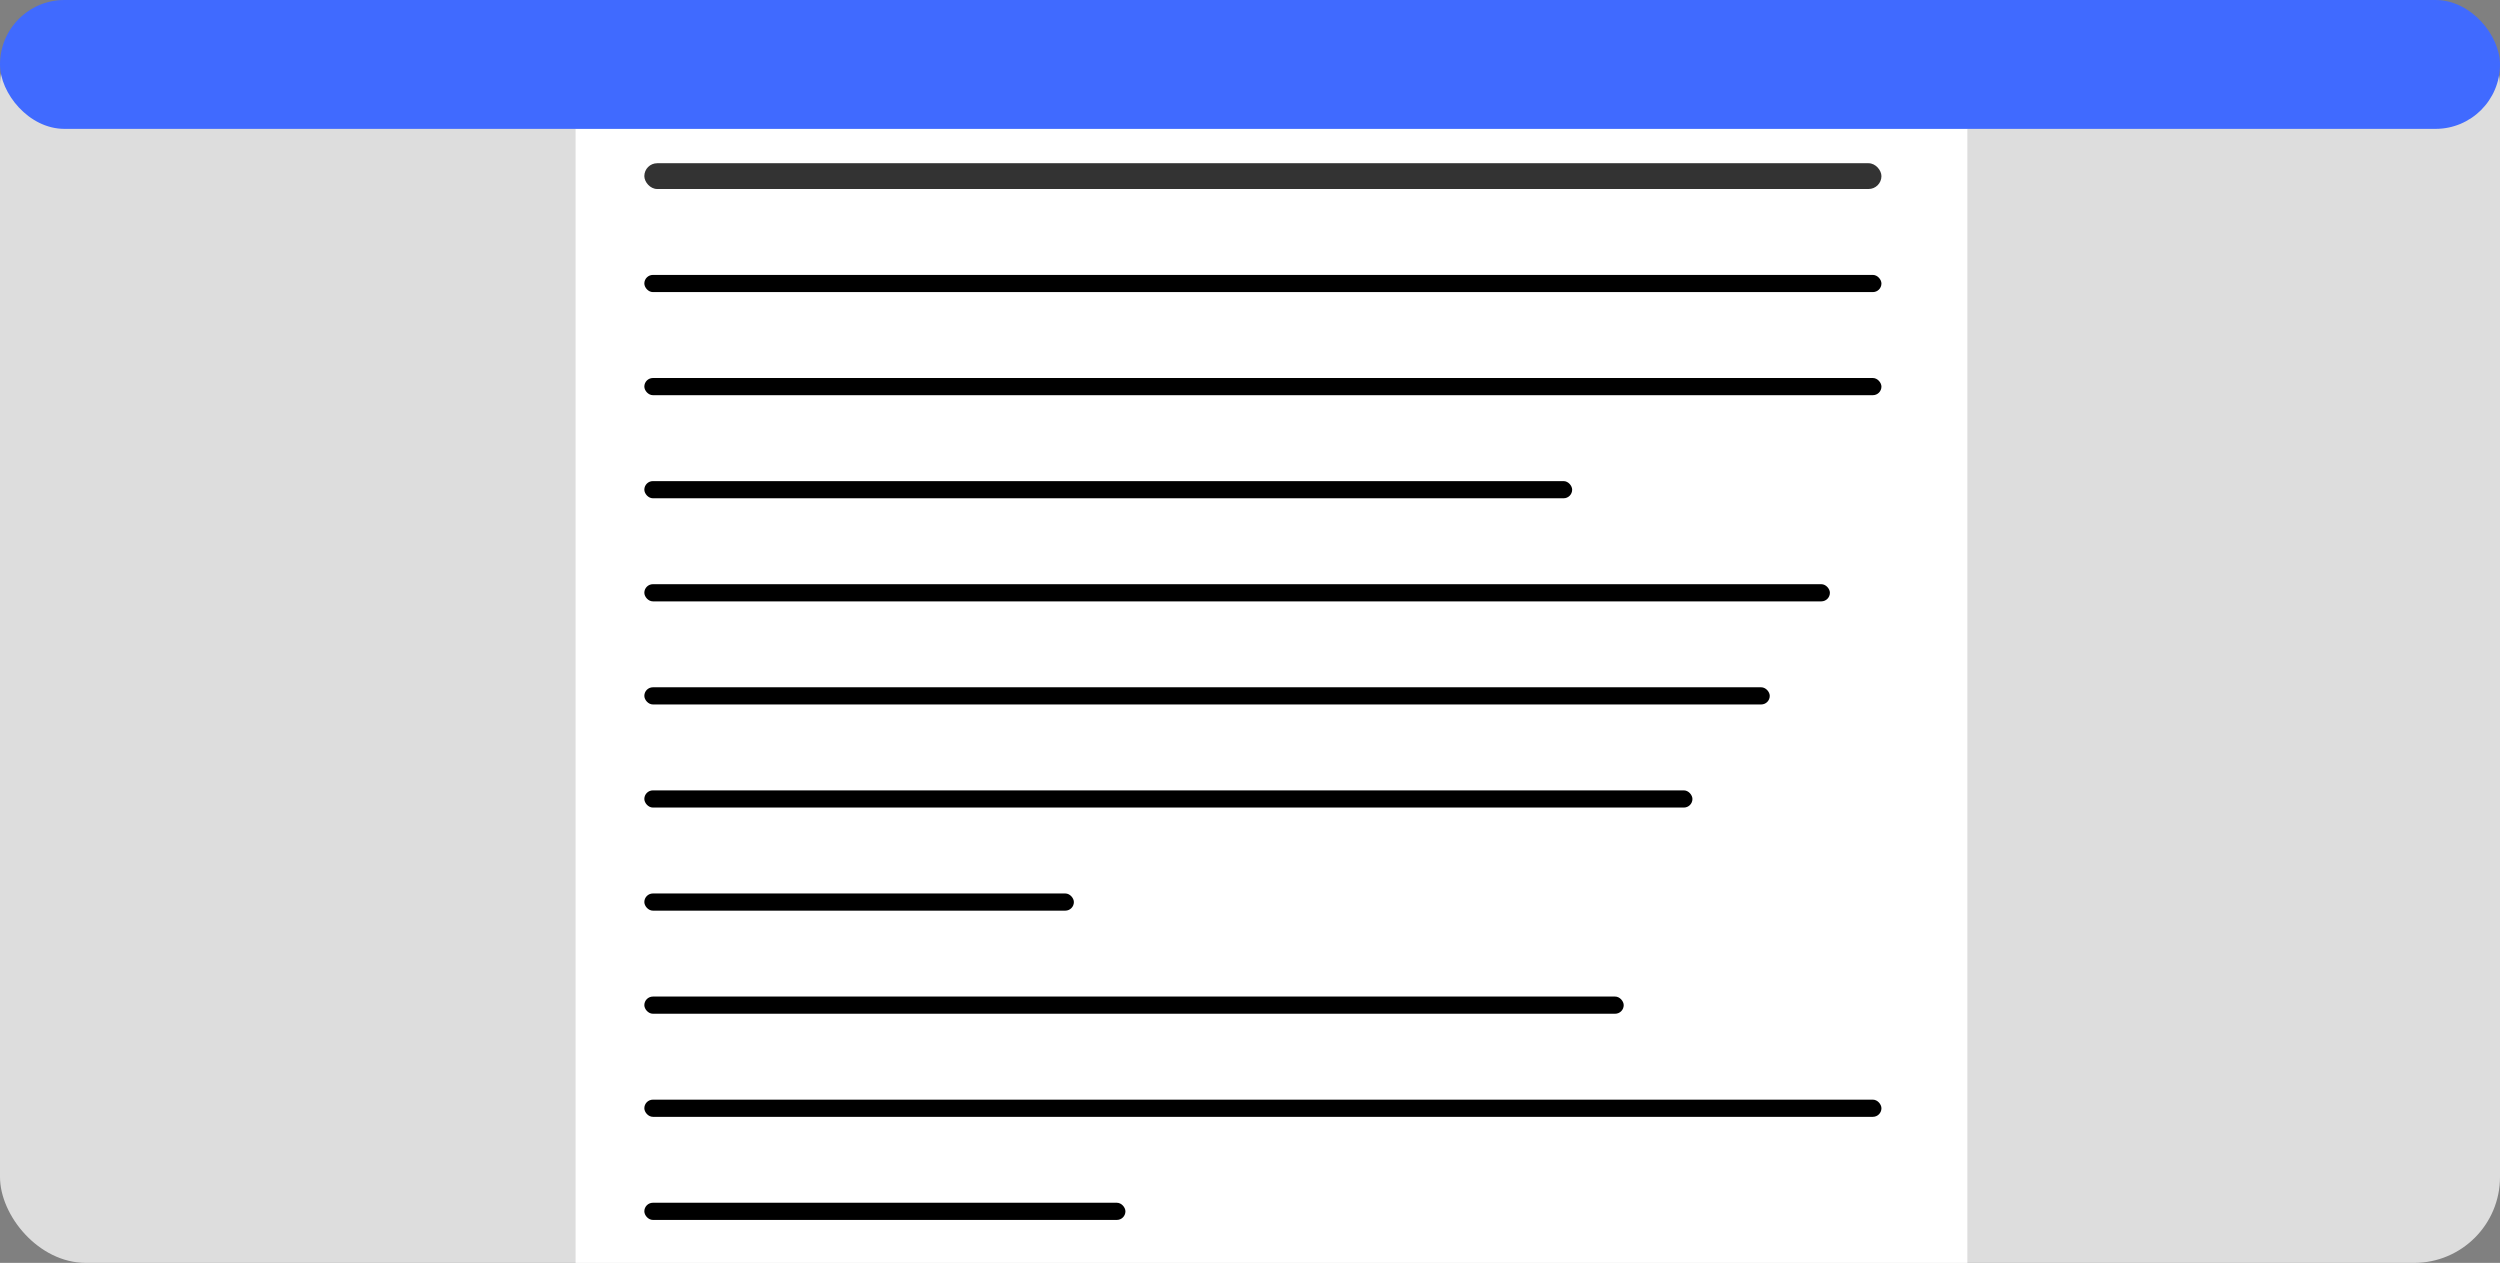<svg width="291" height="147" viewBox="0 0 291 147" fill="none" xmlns="http://www.w3.org/2000/svg">
<rect x="0" y="0" width="291" height="147" fill="#808080" stroke="none"/>
<rect width="291" height="147" rx="10" fill="#DDDDDD"/>
<rect x="67" y="15" width="162" height="132" fill="white"/>
<rect x="75" y="32" width="144" height="2" rx="1" fill="black"/>
<rect x="75" y="19" width="144" height="3" rx="1.5" fill="#333333"/>
<rect x="75" y="68" width="138" height="2" rx="1" fill="black"/>
<rect x="75" y="80" width="131" height="2" rx="1" fill="black"/>
<rect x="75" y="92" width="122" height="2" rx="1" fill="black"/>
<rect x="75" y="104" width="50" height="2" rx="1" fill="black"/>
<rect x="75" y="116" width="114" height="2" rx="1" fill="black"/>
<rect x="75" y="128" width="144" height="2" rx="1" fill="black"/>
<rect x="75" y="140" width="56" height="2" rx="1" fill="black"/>
<rect x="75" y="56" width="108" height="2" rx="1" fill="black"/>
<rect x="75" y="44" width="144" height="2" rx="1" fill="black"/>
<rect width="291" height="15" rx="7.5" fill="#406AFF"/>
</svg>

